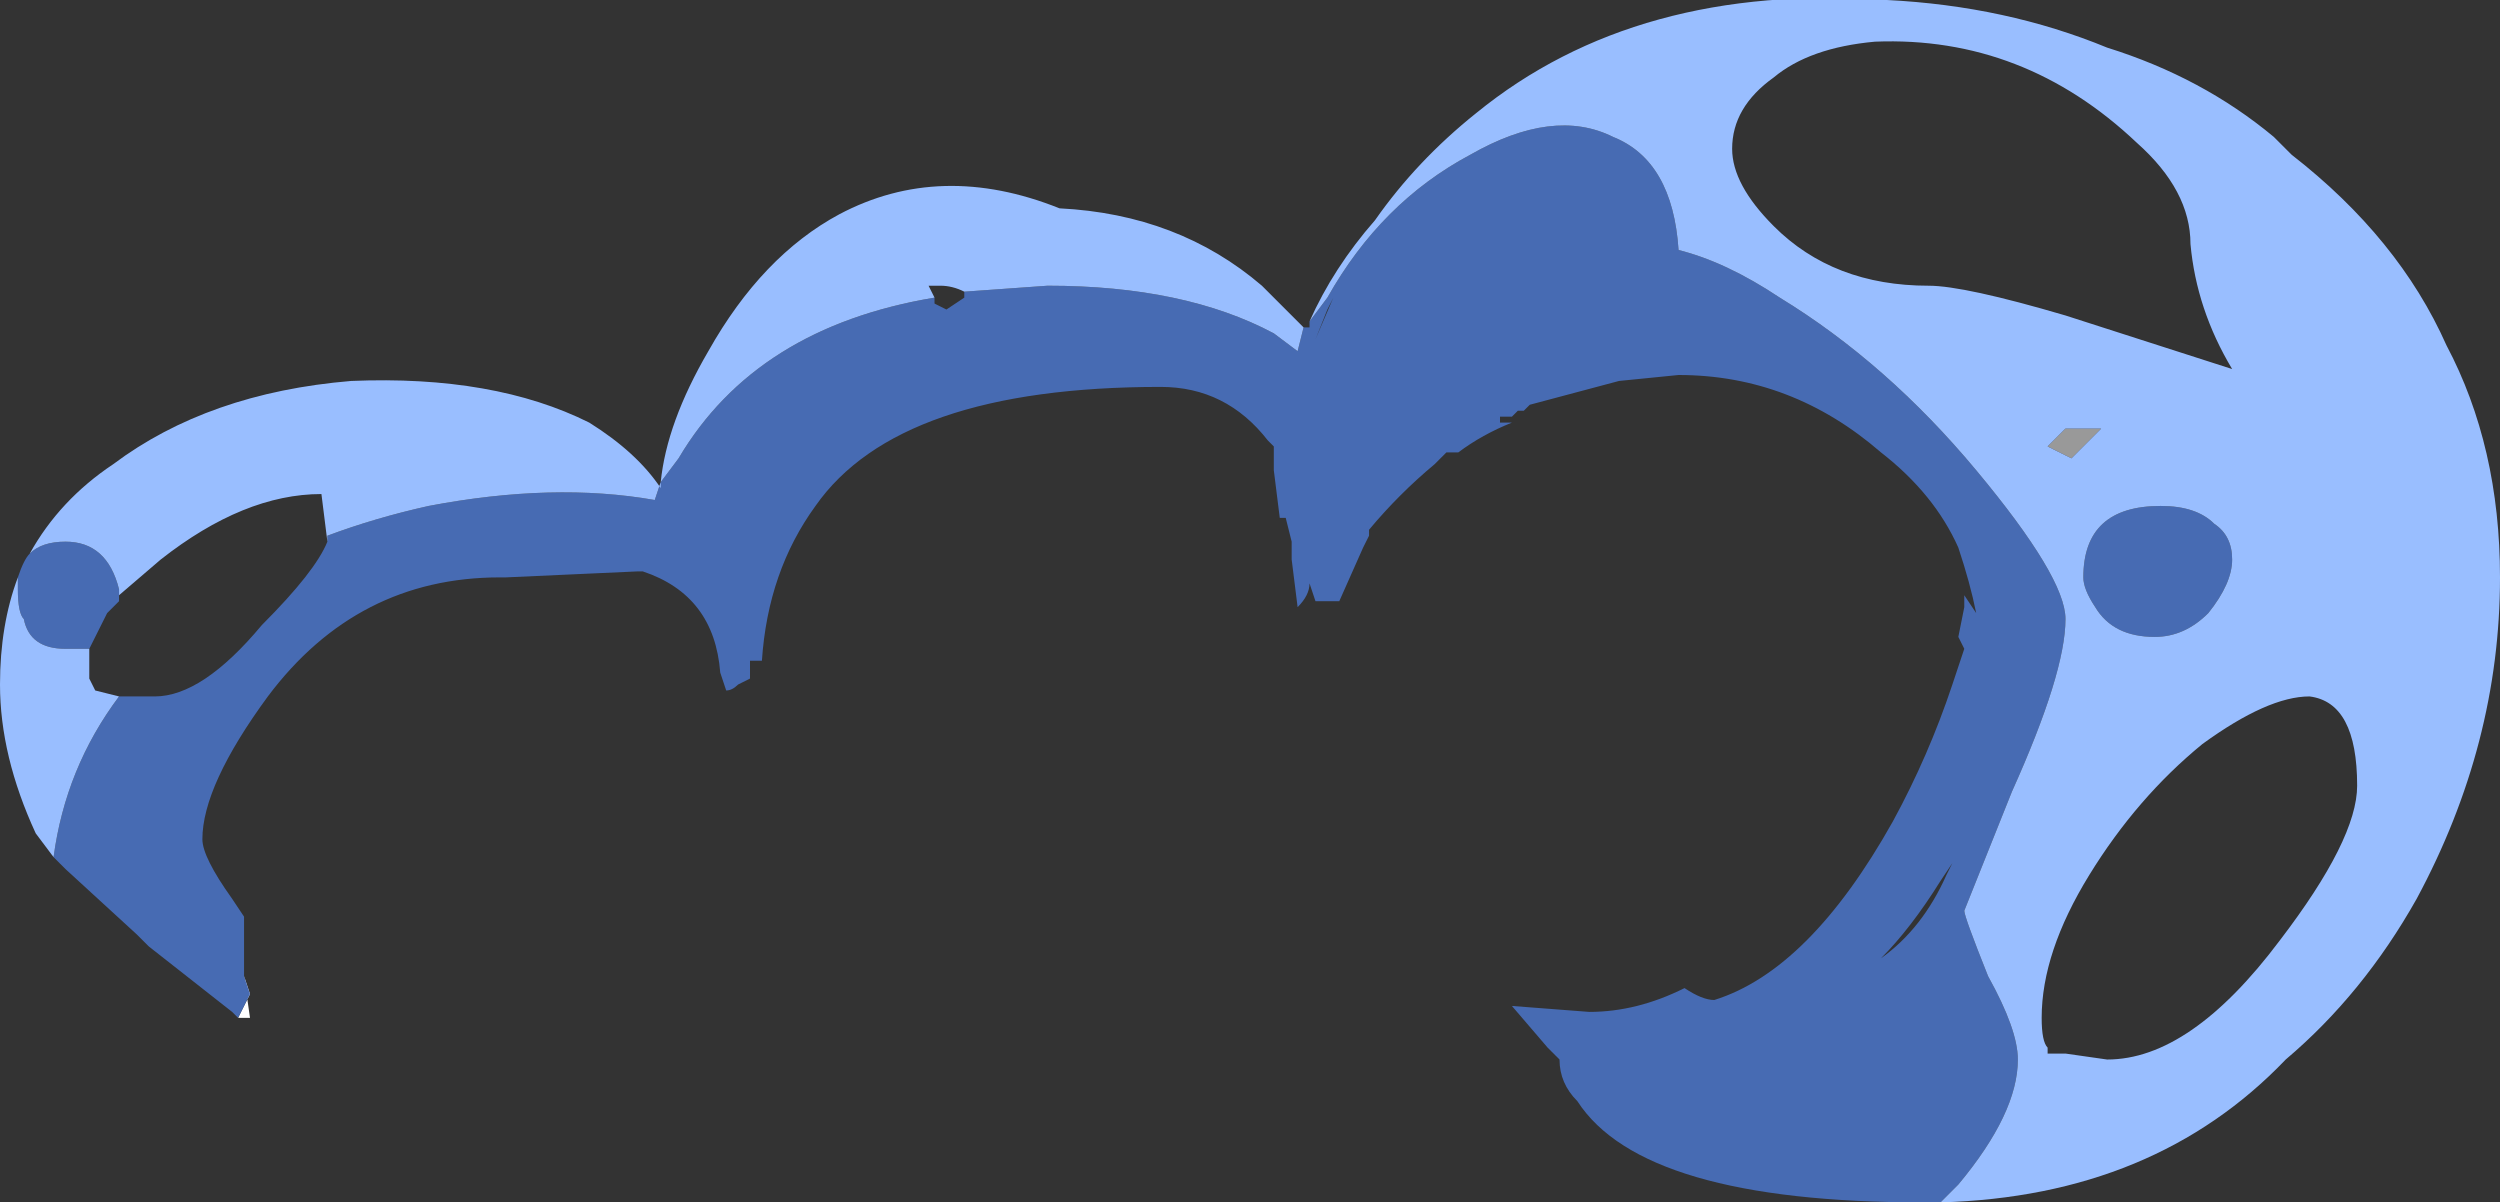 <?xml version="1.0" encoding="UTF-8" standalone="no"?>
<svg xmlns:ffdec="https://www.free-decompiler.com/flash" xmlns:xlink="http://www.w3.org/1999/xlink" ffdec:objectType="shape" height="10.1px" width="21.0px" xmlns="http://www.w3.org/2000/svg">
  <rect width="100%" height="100%" fill="#333333" stroke="none"/>
  <g transform="matrix(1.0, 0.0, 0.0, 1.0, 11.05, 8.45)">
    <path d="M-9.0 -0.25 L-8.95 0.1 -9.05 0.1 -9.1 0.05 -9.05 0.1 -8.95 -0.1 -9.0 -0.25" fill="#ffffff" fill-rule="evenodd" stroke="none"/>
    <path d="M6.15 -4.7 L6.3 -4.85 6.6 -4.85 6.35 -4.6 6.15 -4.7" fill="#999999" fill-rule="evenodd" stroke="none"/>
    <path d="M5.25 1.65 L5.1 1.65 Q2.75 1.65 2.2 0.8 2.05 0.65 2.05 0.45 L1.95 0.35 1.65 0.0 2.3 0.05 Q2.7 0.05 3.1 -0.15 3.25 -0.05 3.35 -0.05 4.15 -0.3 4.85 -1.55 5.15 -2.1 5.35 -2.7 L5.45 -3.0 5.4 -3.1 5.45 -3.35 5.45 -3.45 5.55 -3.3 Q5.5 -3.55 5.4 -3.85 5.2 -4.3 4.75 -4.65 4.0 -5.3 3.05 -5.3 L2.55 -5.25 1.8 -5.05 1.75 -5.0 1.7 -5.0 1.65 -4.95 1.55 -4.95 1.55 -4.9 1.65 -4.9 Q1.4 -4.8 1.2 -4.65 L1.1 -4.65 1.0 -4.55 Q0.7 -4.3 0.45 -4.0 L0.45 -3.95 0.4 -3.85 0.2 -3.4 0.0 -3.4 -0.05 -3.55 Q-0.05 -3.45 -0.15 -3.35 L-0.2 -3.75 -0.2 -3.9 -0.25 -4.1 -0.3 -4.1 -0.35 -4.5 -0.35 -4.7 -0.4 -4.75 Q-0.75 -5.2 -1.3 -5.2 -3.5 -5.2 -4.2 -4.2 -4.6 -3.65 -4.65 -2.9 L-4.75 -2.9 -4.75 -2.75 -4.85 -2.7 Q-4.9 -2.65 -4.95 -2.65 L-5.0 -2.8 Q-5.05 -3.45 -5.65 -3.65 L-5.7 -3.65 -6.8 -3.6 -6.85 -3.6 Q-8.05 -3.6 -8.8 -2.6 -9.35 -1.85 -9.35 -1.4 -9.35 -1.25 -9.1 -0.9 L-9.0 -0.75 -9.0 -0.25 -8.95 -0.1 -9.05 0.1 -9.1 0.05 -9.8 -0.5 -9.9 -0.6 -10.5 -1.15 -10.6 -1.25 Q-10.5 -2.0 -10.05 -2.6 L-9.75 -2.6 Q-9.35 -2.6 -8.85 -3.2 -8.4 -3.65 -8.3 -3.9 L-8.3 -3.95 Q-7.9 -4.1 -7.45 -4.2 -6.4 -4.4 -5.55 -4.25 L-5.5 -4.4 -5.5 -4.35 -5.5 -4.4 -5.35 -4.6 Q-4.7 -5.7 -3.2 -5.95 L-3.2 -5.9 -3.1 -5.85 -2.95 -5.95 -2.95 -6.0 -2.25 -6.05 Q-1.1 -6.05 -0.35 -5.65 L-0.15 -5.5 -0.1 -5.7 -0.05 -5.7 -0.05 -5.75 0.1 -5.95 Q0.55 -6.75 1.3 -7.15 2.0 -7.55 2.5 -7.3 3.0 -7.1 3.05 -6.35 3.45 -6.25 3.9 -5.95 4.8 -5.4 5.55 -4.5 6.3 -3.6 6.3 -3.25 6.3 -2.8 5.85 -1.8 L5.45 -0.8 Q5.45 -0.75 5.65 -0.25 5.9 0.2 5.9 0.45 5.9 0.9 5.4 1.5 L5.25 1.65 M-10.9 -3.6 Q-10.85 -3.75 -10.8 -3.8 -10.7 -3.9 -10.5 -3.9 -10.15 -3.9 -10.05 -3.5 L-10.05 -3.45 -10.05 -3.4 -10.15 -3.3 -10.3 -3.0 -10.5 -3.0 Q-10.8 -3.0 -10.85 -3.25 -10.9 -3.3 -10.9 -3.5 L-10.9 -3.6 M0.1 -5.85 L0.0 -5.6 0.15 -5.95 0.1 -5.85 M5.3 -1.1 L5.35 -1.2 5.25 -1.05 Q5.0 -0.65 4.75 -0.4 5.1 -0.65 5.3 -1.1 M7.1 -4.2 Q7.4 -4.2 7.55 -4.05 7.7 -3.95 7.7 -3.75 7.7 -3.55 7.5 -3.3 7.3 -3.1 7.05 -3.1 6.7 -3.1 6.55 -3.35 6.45 -3.5 6.45 -3.6 6.45 -4.2 7.1 -4.2" fill="#476bb3" fill-rule="evenodd" stroke="none"/>
    <path d="M-0.05 -5.75 Q0.15 -6.2 0.5 -6.6 0.85 -7.1 1.35 -7.5 2.7 -8.6 4.8 -8.45 5.8 -8.4 6.65 -8.05 7.45 -7.8 8.05 -7.3 L8.2 -7.15 Q9.1 -6.45 9.5 -5.55 9.95 -4.7 9.95 -3.6 9.95 -2.2 9.25 -0.9 8.8 -0.1 8.15 0.45 7.05 1.6 5.25 1.65 L5.4 1.5 Q5.9 0.9 5.9 0.45 5.9 0.2 5.65 -0.25 5.45 -0.75 5.45 -0.8 L5.85 -1.8 Q6.3 -2.8 6.3 -3.25 6.3 -3.6 5.55 -4.5 4.8 -5.4 3.9 -5.95 3.45 -6.25 3.05 -6.35 3.0 -7.1 2.5 -7.3 2.0 -7.55 1.3 -7.15 0.55 -6.75 0.1 -5.95 L-0.05 -5.75 M-10.6 -1.25 L-10.75 -1.45 Q-11.05 -2.1 -11.05 -2.7 -11.05 -3.2 -10.9 -3.6 L-10.9 -3.5 Q-10.9 -3.3 -10.85 -3.25 -10.8 -3.0 -10.5 -3.0 L-10.3 -3.0 -10.3 -2.75 -10.25 -2.65 -10.05 -2.6 Q-10.5 -2.0 -10.6 -1.25 M-10.8 -3.8 Q-10.55 -4.25 -10.1 -4.55 -9.3 -5.15 -8.1 -5.25 -6.9 -5.3 -6.1 -4.9 -5.7 -4.65 -5.5 -4.35 L-5.5 -4.4 -5.55 -4.25 Q-6.4 -4.4 -7.45 -4.2 -7.9 -4.1 -8.3 -3.95 L-8.3 -3.9 -8.35 -4.3 Q-9.0 -4.3 -9.7 -3.75 L-10.05 -3.45 -10.05 -3.5 Q-10.15 -3.9 -10.5 -3.9 -10.7 -3.9 -10.8 -3.8 M-5.5 -4.4 Q-5.45 -4.9 -5.1 -5.5 -4.65 -6.3 -4.0 -6.65 -3.15 -7.1 -2.15 -6.7 -1.15 -6.65 -0.45 -6.05 L-0.1 -5.7 -0.15 -5.5 -0.35 -5.65 Q-1.1 -6.05 -2.25 -6.05 L-2.95 -6.0 Q-3.05 -6.05 -3.15 -6.05 L-3.25 -6.05 -3.2 -5.95 Q-4.7 -5.7 -5.35 -4.6 L-5.5 -4.4 M4.7 -8.1 Q4.15 -8.05 3.85 -7.8 3.5 -7.55 3.5 -7.2 3.5 -6.9 3.85 -6.55 4.35 -6.05 5.15 -6.05 5.45 -6.05 6.3 -5.8 L7.7 -5.35 Q7.4 -5.85 7.35 -6.4 7.35 -6.85 6.9 -7.25 5.95 -8.15 4.7 -8.1 M6.15 -4.7 L6.35 -4.6 6.6 -4.85 6.3 -4.85 6.15 -4.7 M7.1 -4.2 Q6.45 -4.2 6.45 -3.6 6.45 -3.5 6.55 -3.35 6.7 -3.1 7.05 -3.1 7.3 -3.1 7.5 -3.3 7.7 -3.55 7.7 -3.75 7.7 -3.95 7.55 -4.05 7.4 -4.2 7.1 -4.2 M7.45 -2.2 Q6.9 -1.75 6.5 -1.1 6.1 -0.45 6.1 0.1 6.1 0.3 6.15 0.35 L6.15 0.4 6.3 0.4 6.65 0.45 Q7.35 0.45 8.1 -0.55 8.75 -1.4 8.75 -1.85 8.75 -2.55 8.35 -2.6 8.0 -2.6 7.45 -2.2" fill="#99beff" fill-rule="evenodd" stroke="none"/>
  </g>
</svg>
